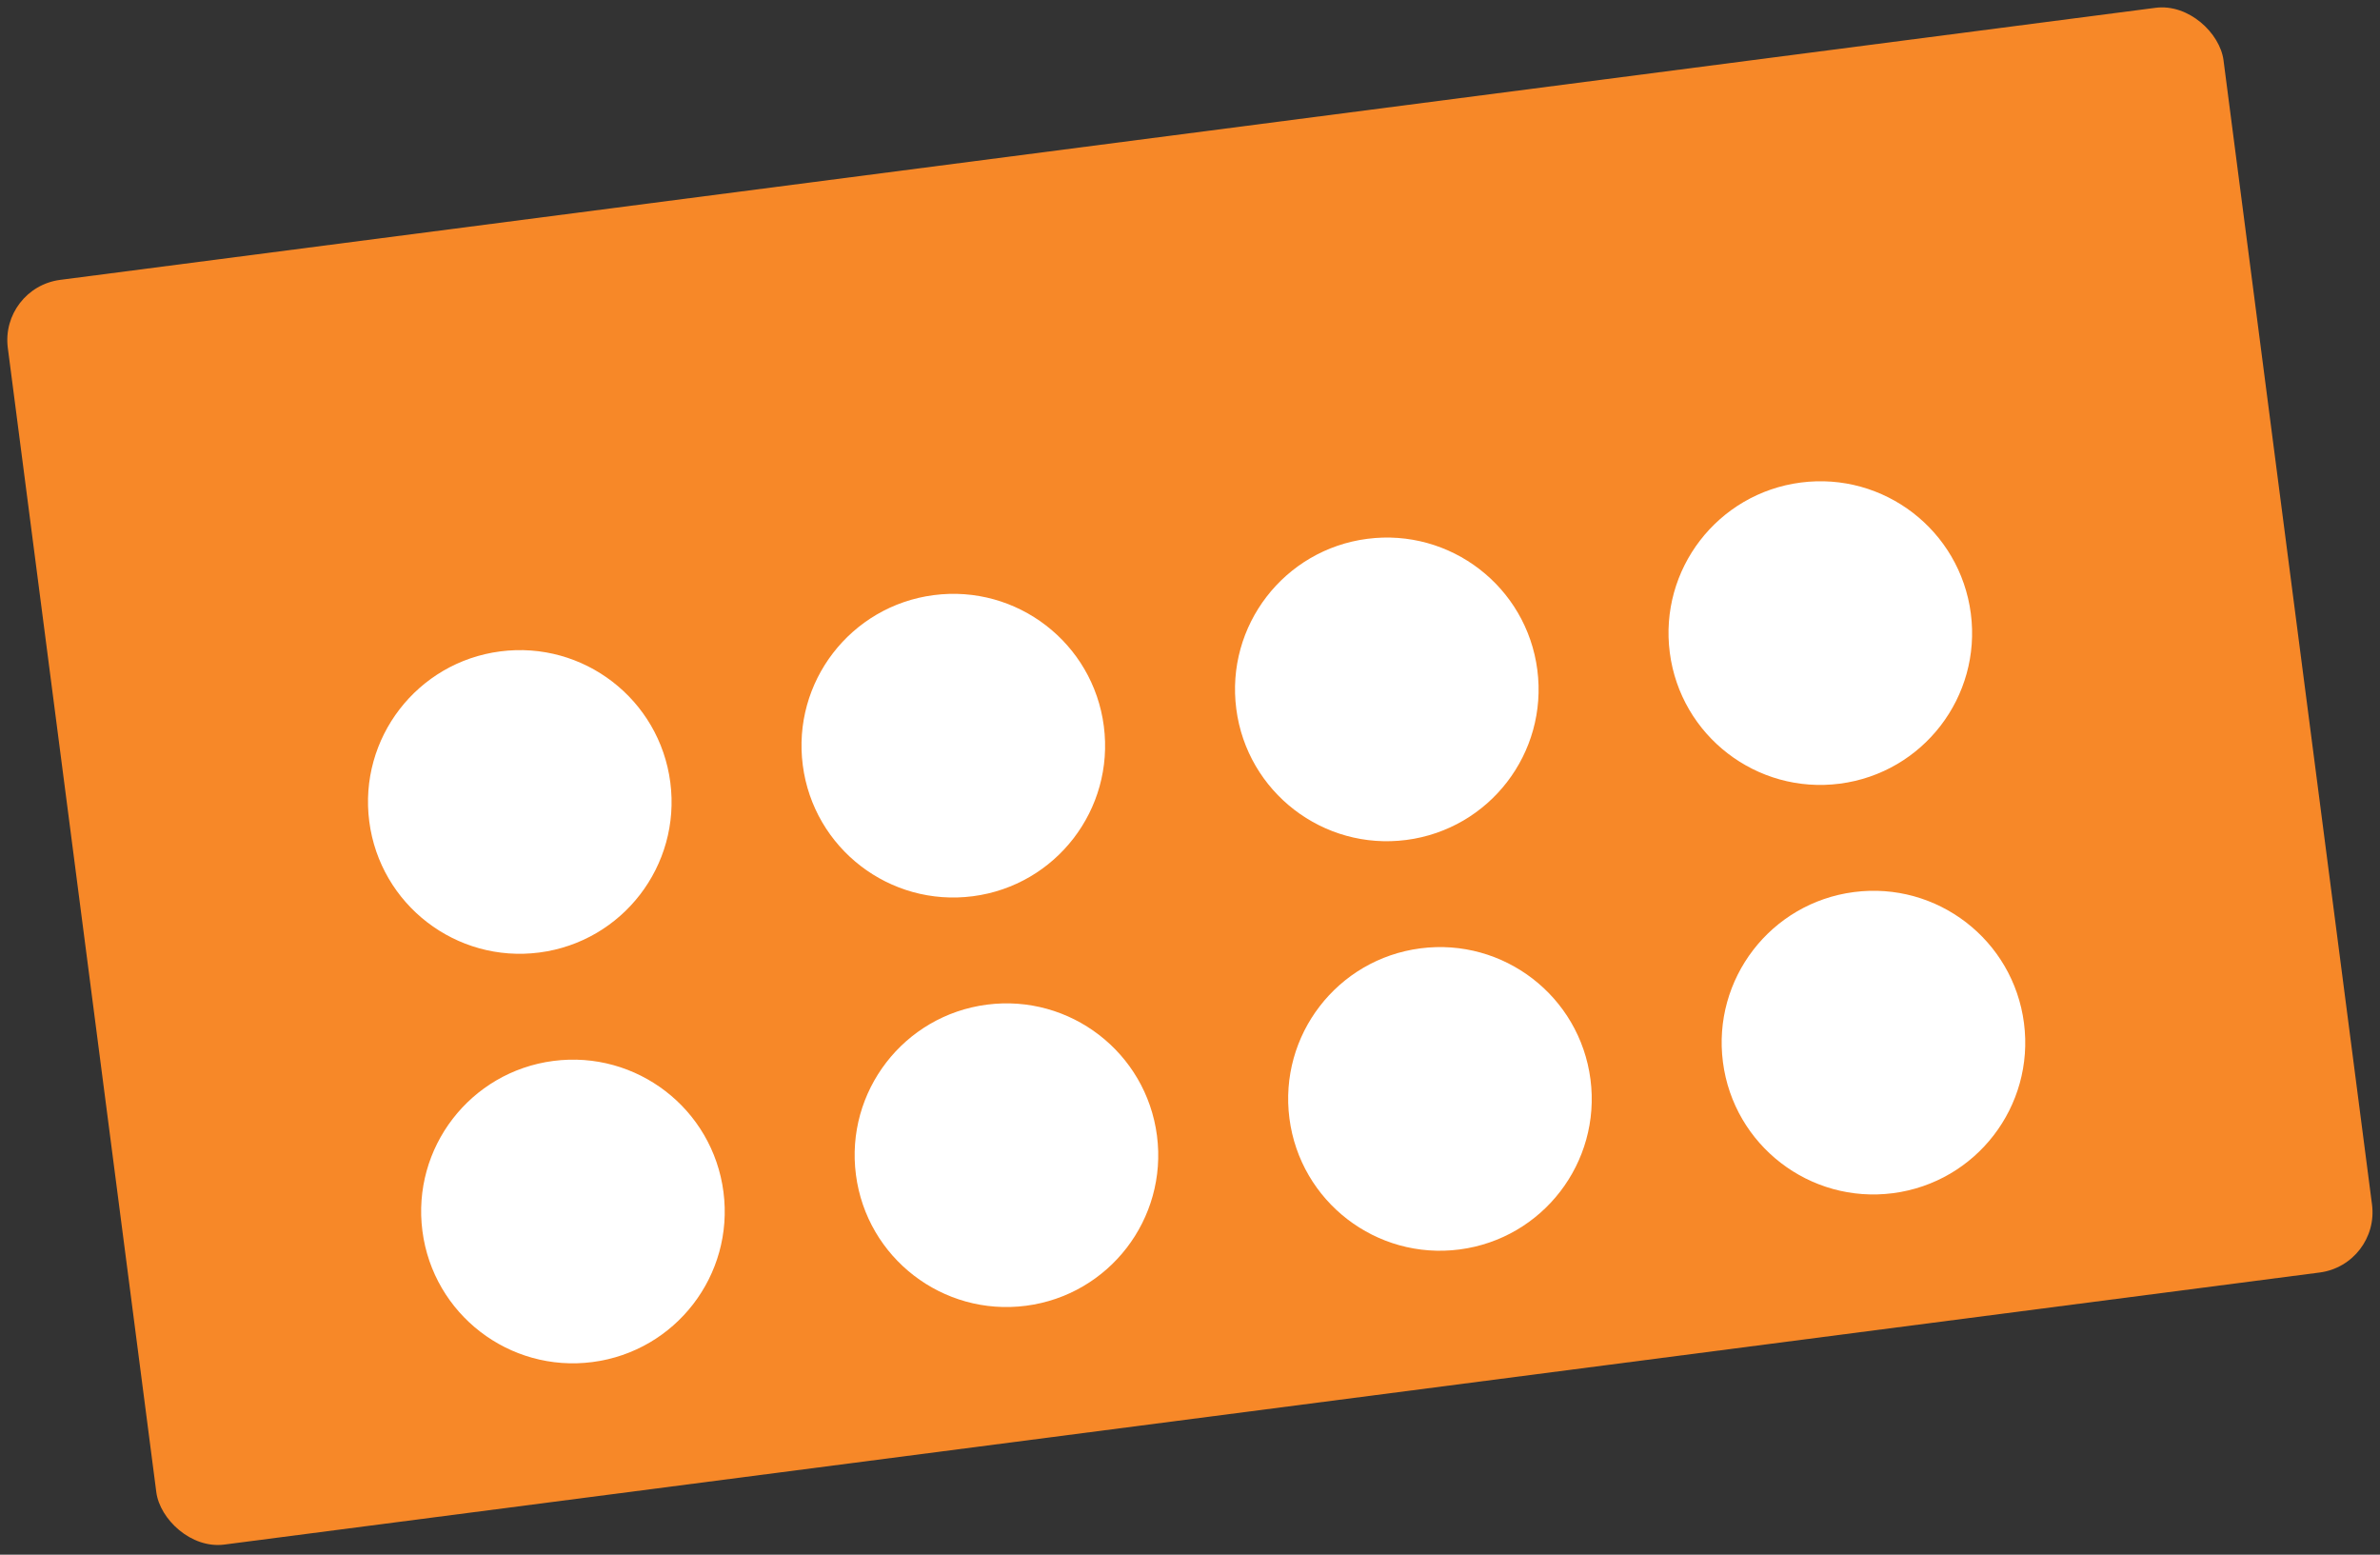 <svg width="392" height="256" viewBox="0 0 392 256" fill="none" xmlns="http://www.w3.org/2000/svg">
<rect x="0" y="0" width="392" height="256" fill="#333333" stroke="none"/>
<rect y="47.372" width="368" height="210" rx="10" transform="rotate(-7.396 0 47.372)" fill="#F78828"/>
<circle cx="228.415" cy="113.519" r="25" transform="rotate(-7.396 228.415 113.519)" fill="white"/>
<circle cx="237.169" cy="180.953" r="25" transform="rotate(-7.396 237.169 180.953)" fill="white"/>
<circle cx="299.816" cy="104.25" r="25" transform="rotate(-7.396 299.816 104.25)" fill="white"/>
<circle cx="308.57" cy="171.684" r="25" transform="rotate(-7.396 308.57 171.684)" fill="white"/>
<circle cx="85.613" cy="132.055" r="25" transform="rotate(-7.396 85.613 132.055)" fill="white"/>
<circle cx="94.367" cy="199.49" r="25" transform="rotate(-7.396 94.367 199.49)" fill="white"/>
<circle cx="157.015" cy="122.787" r="25" transform="rotate(-7.396 157.015 122.787)" fill="white"/>
<circle cx="165.768" cy="190.221" r="25" transform="rotate(-7.396 165.768 190.221)" fill="white"/>
</svg>
